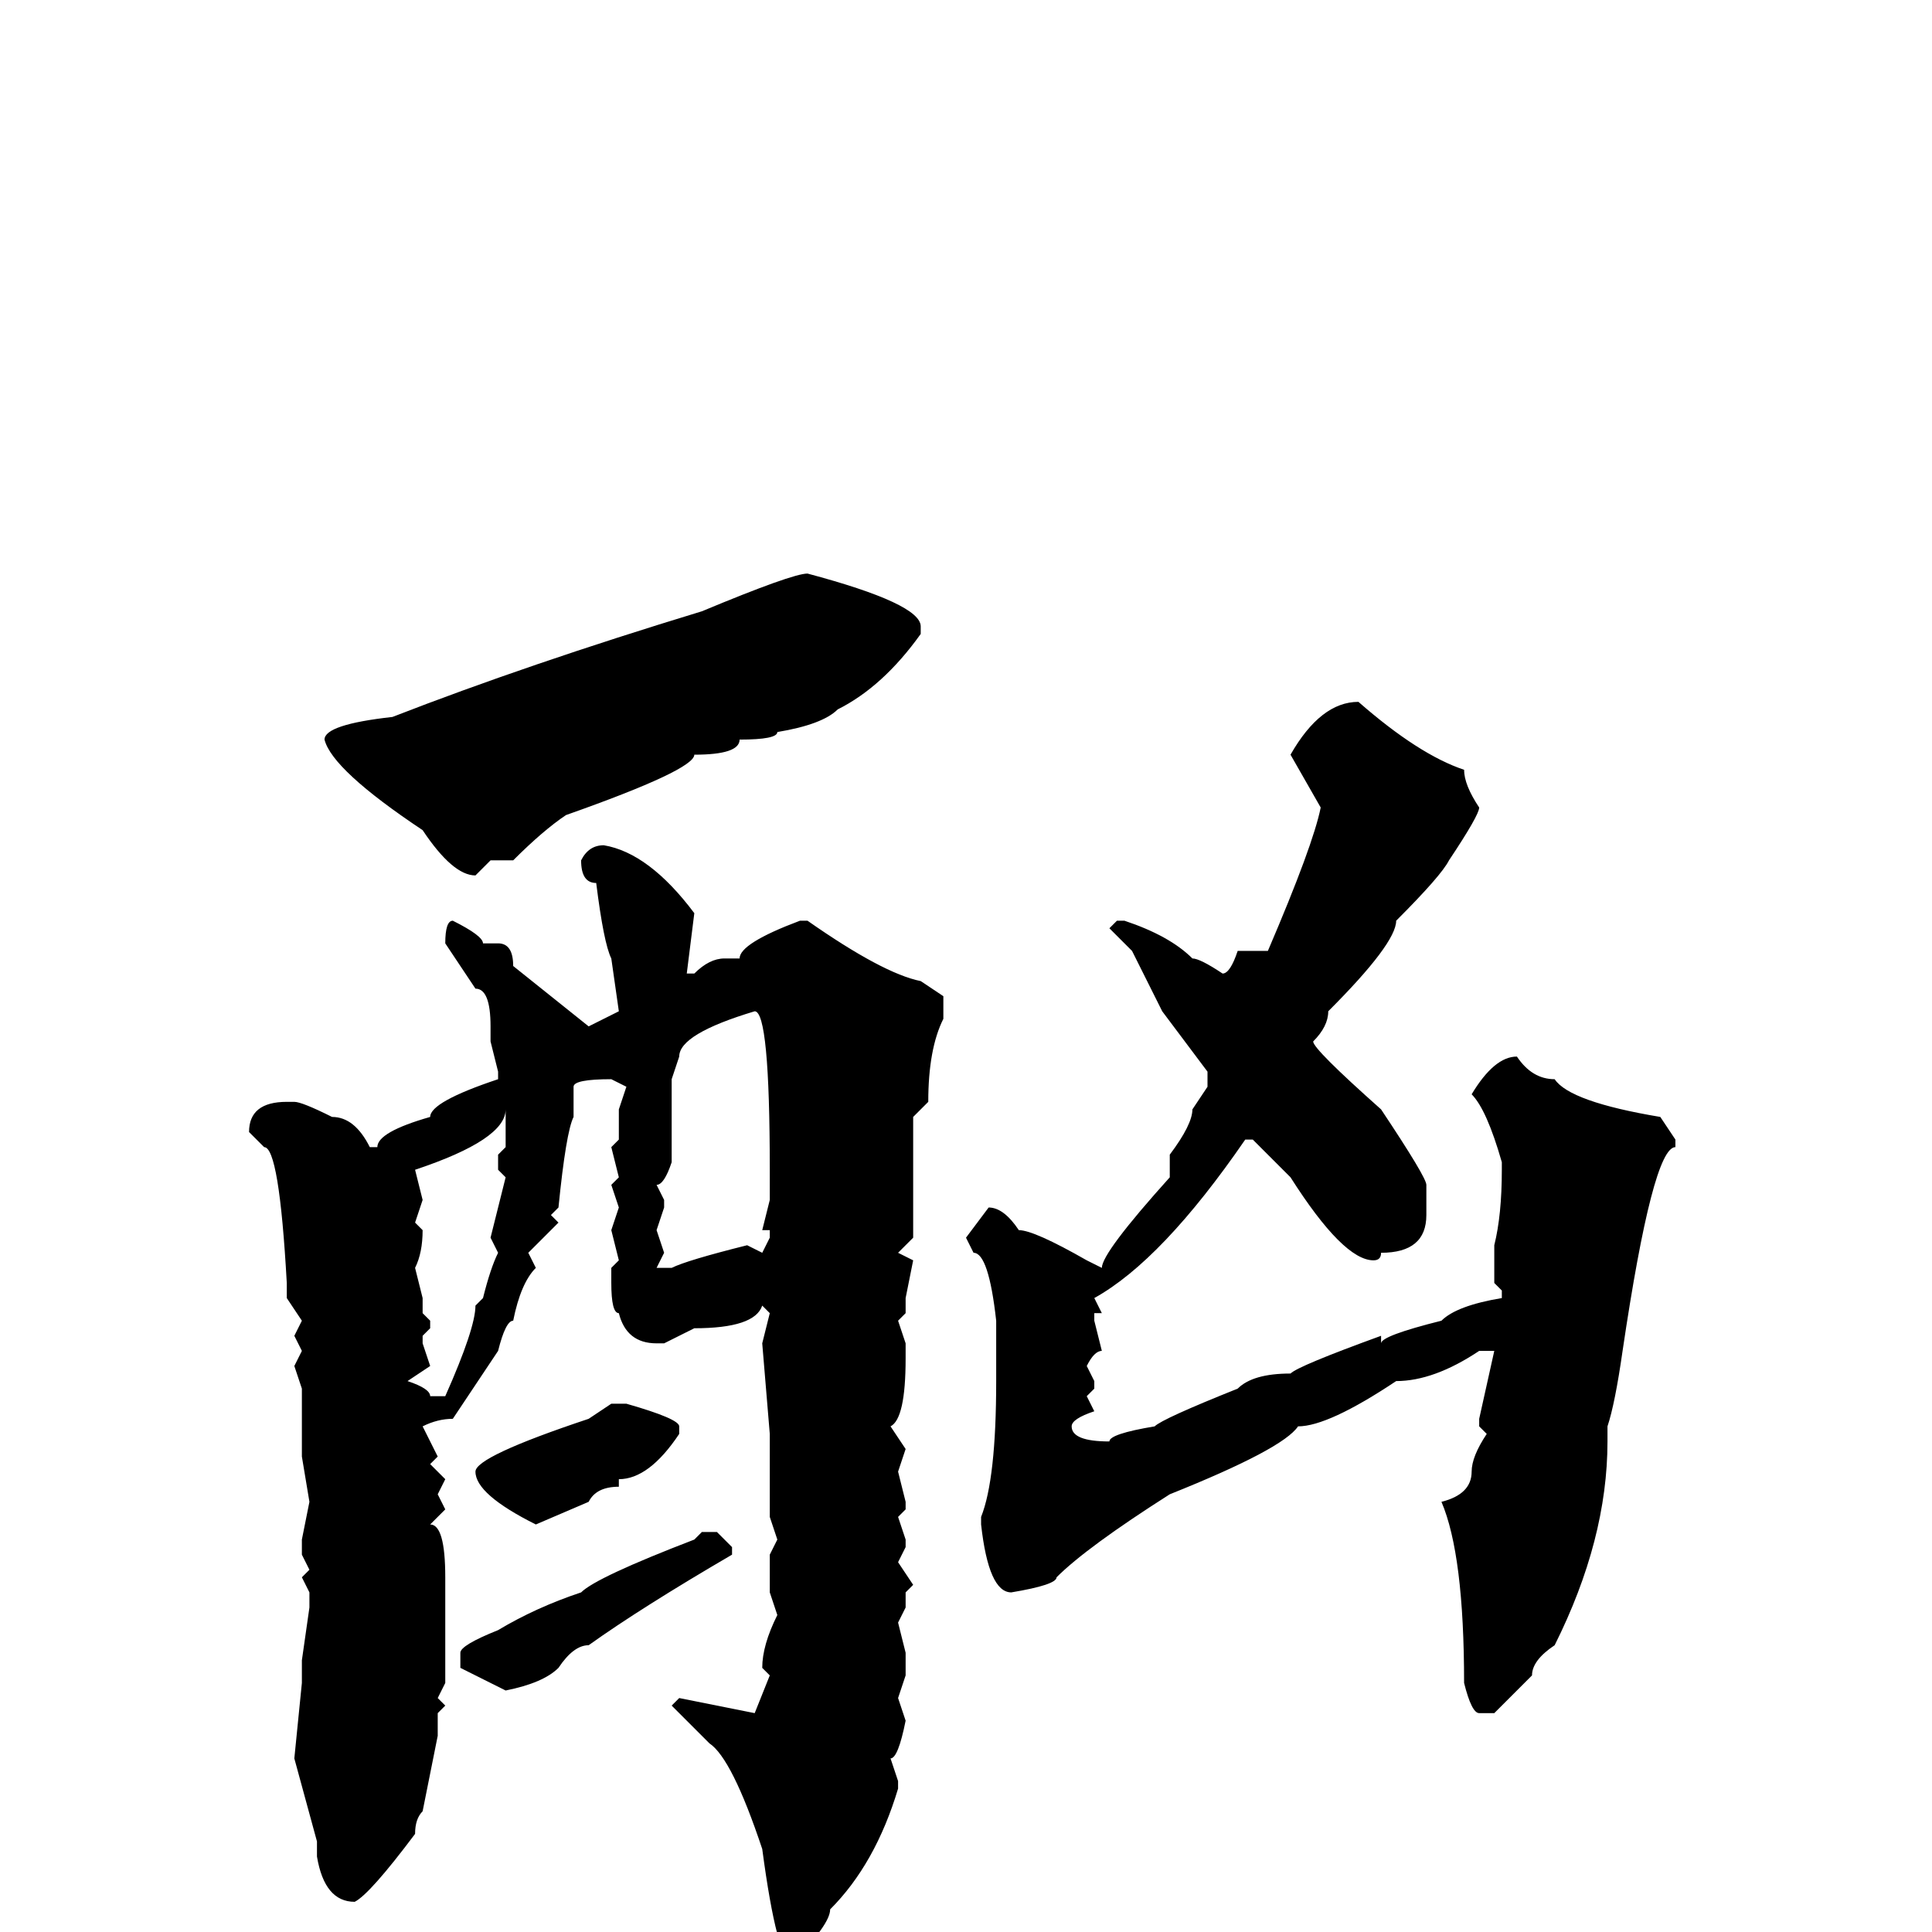 <svg xmlns="http://www.w3.org/2000/svg" viewBox="0 -256 256 256">
	<path fill="#000000" d="M107 -180Q122 -176 122 -173V-172Q117 -165 111 -162Q109 -160 103 -159Q103 -158 98 -158Q98 -156 92 -156Q92 -154 75 -148Q72 -146 68 -142H67H65L63 -140Q60 -140 56 -146Q44 -154 43 -158Q43 -160 52 -161Q70 -168 93 -175Q105 -180 107 -180ZM180 -163Q188 -156 194 -154Q194 -152 196 -149Q196 -148 192 -142Q191 -140 185 -134Q185 -131 176 -122Q176 -120 174 -118Q174 -117 183 -109Q189 -100 189 -99V-95Q189 -90 183 -90Q183 -89 182 -89Q178 -89 171 -100L166 -105H165Q154 -89 145 -84L146 -82H145V-81L146 -77Q145 -77 144 -75L145 -73V-72L144 -71L145 -69Q142 -68 142 -67Q142 -65 147 -65Q147 -66 153 -67Q154 -68 164 -72Q166 -74 171 -74Q172 -75 183 -79V-78Q183 -79 191 -81Q193 -83 199 -84V-85L198 -86V-89V-91Q199 -95 199 -101V-102Q197 -109 195 -111Q198 -116 201 -116Q203 -113 206 -113Q208 -110 220 -108L222 -105V-104Q219 -104 215 -77Q214 -70 213 -67V-65Q213 -52 206 -38Q203 -36 203 -34L198 -29H196Q195 -29 194 -33Q194 -50 191 -57Q195 -58 195 -61Q195 -63 197 -66L196 -67V-68L198 -77H196Q190 -73 185 -73Q176 -67 172 -67Q170 -64 155 -58Q144 -51 140 -47Q140 -46 134 -45Q131 -45 130 -54V-55Q132 -60 132 -73V-77V-81Q131 -90 129 -90L128 -92L131 -96Q133 -96 135 -93Q137 -93 144 -89L146 -88Q146 -90 155 -100V-103Q158 -107 158 -109L160 -112V-114L154 -122L150 -130L147 -133L148 -134H149Q155 -132 158 -129Q159 -129 162 -127Q163 -127 164 -130H165H168Q174 -144 175 -149L171 -156Q175 -163 180 -163ZM80 -144Q86 -143 92 -135L91 -127H92Q94 -129 96 -129H98Q98 -131 106 -134H107Q117 -127 122 -126L125 -124V-121Q123 -117 123 -110L121 -108V-92L119 -90L121 -89L120 -84V-82L119 -81L120 -78V-76Q120 -68 118 -67L120 -64L119 -61L120 -57V-56L119 -55L120 -52V-51L119 -49L121 -46L120 -45V-43L119 -41L120 -37V-34L119 -31L120 -28Q119 -23 118 -23L119 -20V-19Q116 -9 110 -3Q110 -1 105 4Q103 4 101 -11Q97 -23 94 -25L89 -30L90 -31L100 -29L102 -34L101 -35Q101 -38 103 -42L102 -45V-50L103 -52L102 -55V-58V-59V-62V-66L101 -78L102 -82L101 -83Q100 -80 92 -80L88 -78H87Q83 -78 82 -82Q81 -82 81 -86V-88L82 -89L81 -93L82 -96L81 -99L82 -100L81 -104L82 -105V-106V-109L83 -112L81 -113Q76 -113 76 -112V-111V-108Q75 -106 74 -96L73 -95L74 -94L70 -90L71 -88Q69 -86 68 -81Q67 -81 66 -77L60 -68Q58 -68 56 -67L58 -63L57 -62L59 -60L58 -58L59 -56L57 -54Q59 -54 59 -47V-45V-42V-39V-36V-33L58 -31L59 -30L58 -29V-26L56 -16Q55 -15 55 -13Q49 -5 47 -4Q43 -4 42 -10V-12L39 -23L40 -33V-36L41 -43V-45L40 -47L41 -48L40 -50V-52L41 -57L40 -63V-66V-72L39 -75L40 -77L39 -79L40 -81L38 -84V-86Q37 -104 35 -104L33 -106Q33 -110 38 -110H39Q40 -110 44 -108Q47 -108 49 -104H50Q50 -106 57 -108Q57 -110 66 -113V-114L65 -118V-120Q65 -125 63 -125L59 -131Q59 -134 60 -134Q64 -132 64 -131H66Q68 -131 68 -128L78 -120L82 -122L81 -129Q80 -131 79 -139Q77 -139 77 -142Q78 -144 80 -144ZM89 -113V-109V-104V-102Q88 -99 87 -99L88 -97V-96L87 -93L88 -90L87 -88H89Q91 -89 99 -91L101 -90L102 -92V-93H101L102 -97V-101Q102 -122 100 -122Q90 -119 90 -116ZM67 -109Q67 -105 55 -101L56 -97L55 -94L56 -93Q56 -90 55 -88L56 -84V-82L57 -81V-80L56 -79V-78L57 -75L54 -73Q57 -72 57 -71H59Q63 -80 63 -83L64 -84Q65 -88 66 -90L65 -92L67 -100L66 -101V-103L67 -104V-109ZM81 -70H83Q90 -68 90 -67V-66Q86 -60 82 -60V-59Q79 -59 78 -57L71 -54Q63 -58 63 -61Q63 -63 78 -68ZM93 -53H95L97 -51V-50Q85 -43 78 -38Q76 -38 74 -35Q72 -33 67 -32L61 -35V-37Q61 -38 66 -40Q71 -43 77 -45Q79 -47 92 -52Z"/>
</svg>